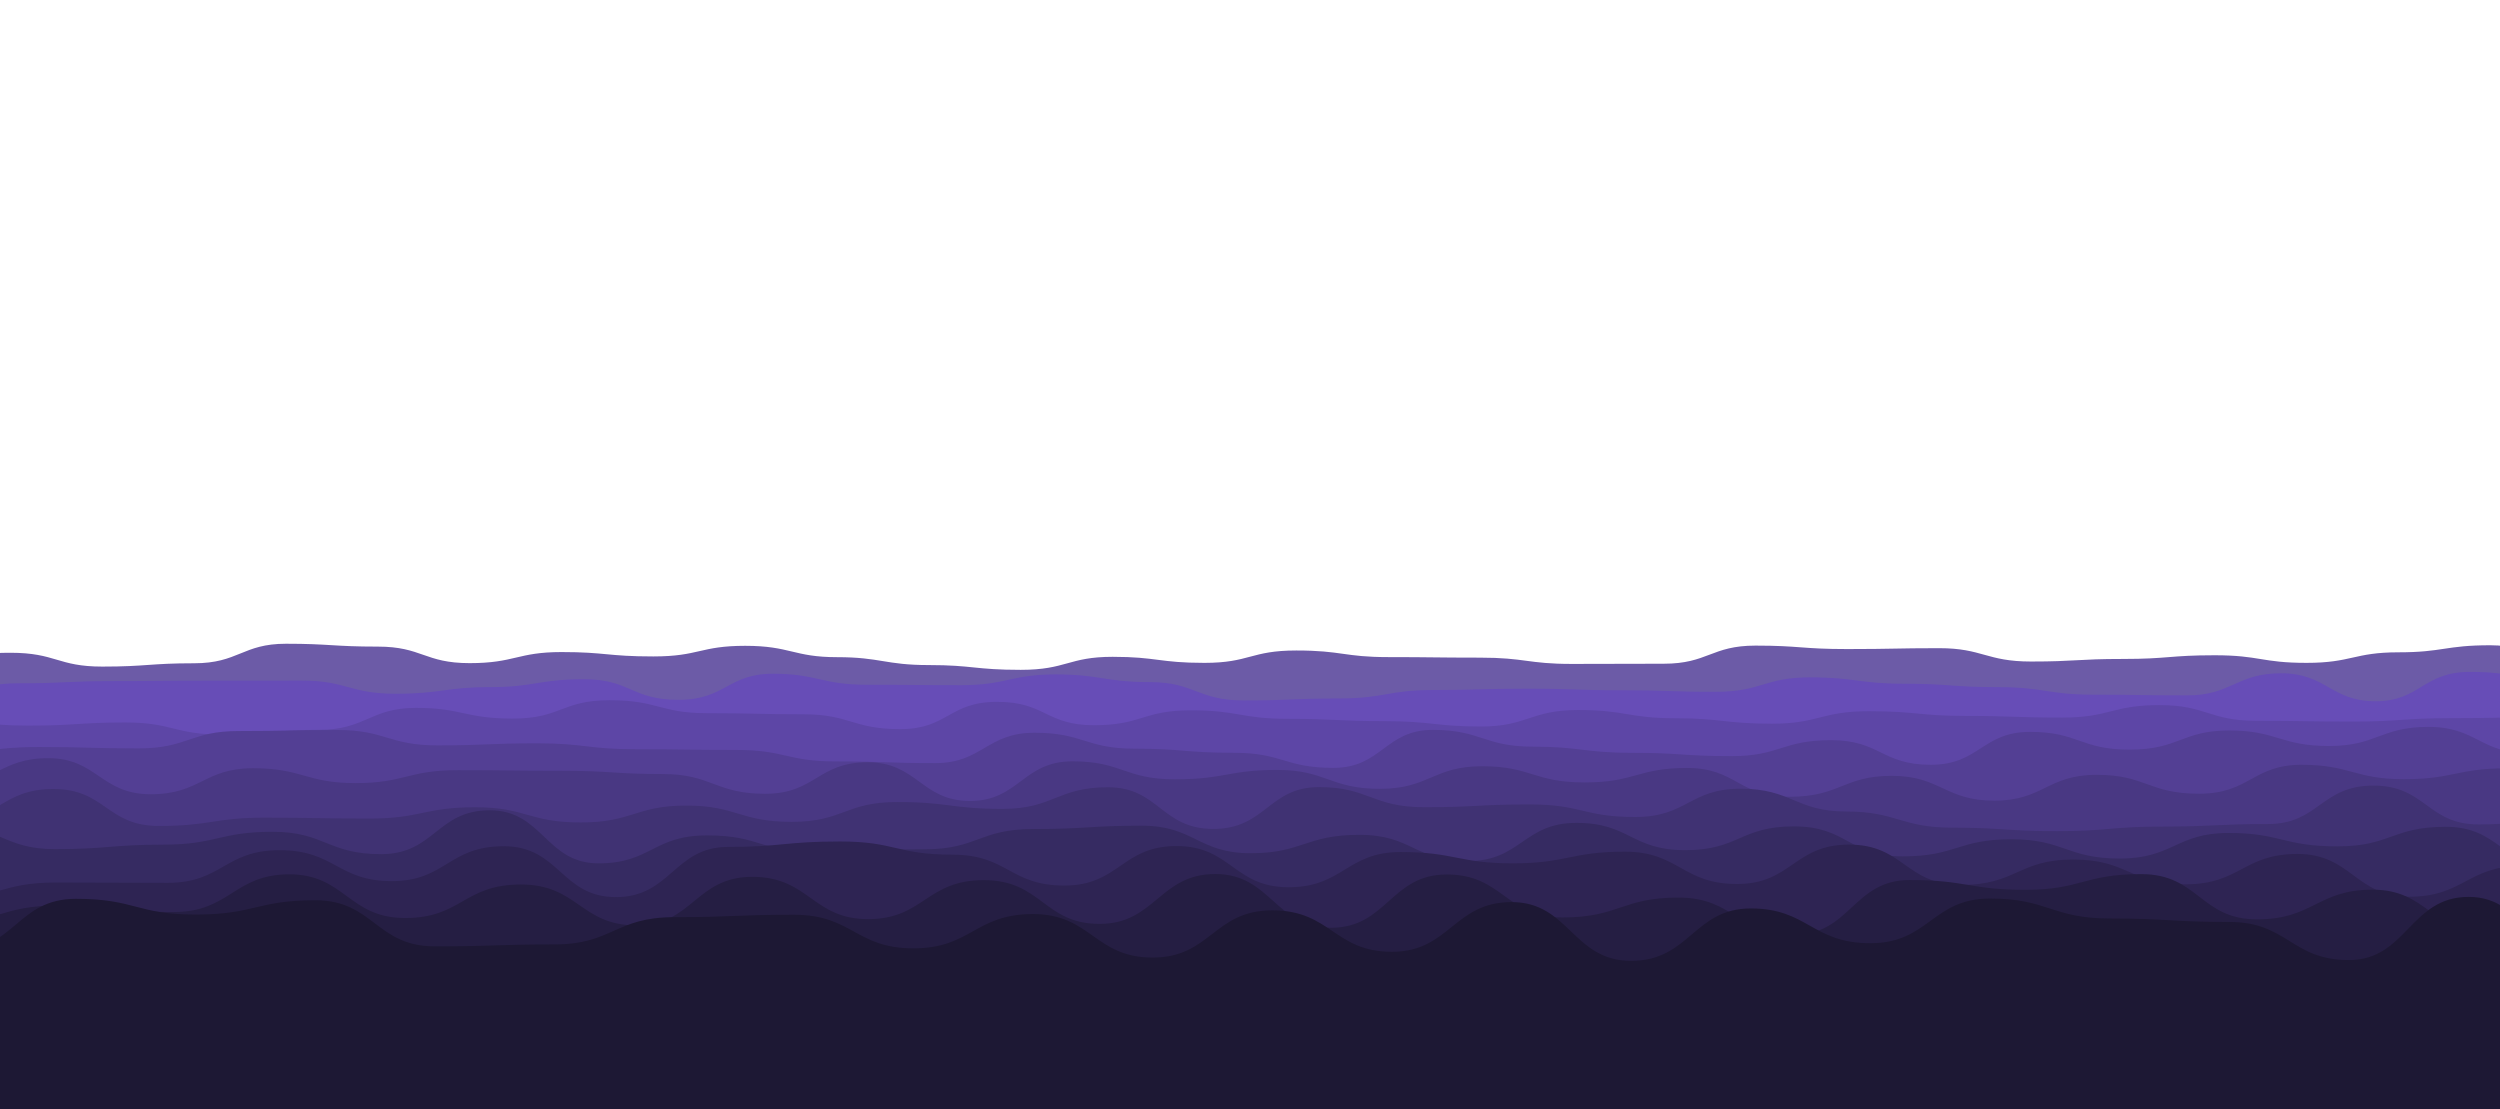<?xml version="1.0" encoding="utf-8"?>
<svg xmlns="http://www.w3.org/2000/svg" xmlns:xlink="http://www.w3.org/1999/xlink" style="margin: auto; background: rgb(114, 84, 201); display: block; z-index: 1; position: relative; shape-rendering: auto;" width="1440" height="639" preserveAspectRatio="xMidYMid" viewBox="0 0 1440 639">
<g transform=""><path d="M -100 379.111 C -72.878 374.703 -72.258 380.815 -47.1 380.815 S -20.396 375.992 5.81 375.992 S 32.988 383.959 58.71 383.959 S 86.041 382.046 111.61 382.046 S 139.451 370.797 164.52 370.797 S 191.926 372.448 217.42 372.448 S 244.33 381.97 270.32 381.97 S 297.818 375.587 323.23 375.587 S 349.722 378.111 376.13 378.111 S 402.985 371.99 429.03 371.99 S 456.885 378.532 481.94 378.532 S 509.701 383.081 534.84 383.081 S 561.371 385.831 587.74 385.831 S 615.236 378.329 640.65 378.329 S 667.451 381.814 693.55 381.814 S 720.124 374.684 746.45 374.684 S 774.049 378.49 799.35 378.49 S 826.222 378.804 852.26 378.804 S 879.768 382.421 905.16 382.421 S 932.561 382.306 958.06 382.306 S 985.514 371.871 1010.97 371.871 S 1037.57 373.863 1063.87 373.863 S 1091.82 373.35 1116.77 373.35 S 1143.96 381.041 1169.68 381.041 S 1196.39 379.557 1222.58 379.557 S 1249.46 377.432 1275.48 377.432 S 1302.39 381.81 1328.39 381.81 S 1355.65 375.735 1381.29 375.735 S 1408.24 371.669 1434.19 371.669 S 1460.79 384.727 1487.1 384.727 S 1513.83 382.623 1540 382.623 S 1567.69 376.803 1592.9 376.803 L 1540 639 L -100 639 Z" fill="#6c5ba7" stroke-width="0" transform="translate(0.195 0)">
  <animate attributeName="d" dur="100s" repeatCount="indefinite" values="M-100 379.36C-72.95 374.29 -72.27 381.49 -47.1 381.49S-20.47 376.17 5.81 376.17S33.04 384.93 58.71 384.93S86.09 381.89 111.61 381.89S139.49 370.68 164.52 370.68S191.99 371.55 217.42 371.55S244.3 382.55 270.32 382.55S297.82 375.64 323.23 375.64S349.72 378.32 376.13 378.32S402.89 371.49 429.03 371.49S457 377.91 481.94 377.91S509.68 383.75 534.84 383.75S561.31 386.06 587.74 386.06S615.29 378.81 640.65 378.81S667.36 381.86 693.55 381.86S720.07 373.86 746.45 373.86S774.11 378.46 799.35 378.46S826.14 378.47 852.26 378.47S879.73 382.58 905.16 382.58S932.53 382.02 958.06 382.02S985.49 371.34 1010.97 371.34S1037.56 373.71 1063.87 373.71S1091.82 372.78 1116.77 372.78S1143.92 381.11 1169.68 381.11S1196.31 379.71 1222.58 379.71S1249.45 377.26 1275.48 377.26S1302.35 381.84 1328.39 381.84S1355.72 375.49 1381.29 375.49S1408.22 370.83 1434.19 370.83S1460.78 385.75 1487.1 385.75S1513.75 382.7 1540 382.7S1567.7 376.22 1592.9 376.22L1540 639 L-100 639 Z;M-100 376.11C-72.01 379.68 -72.11 372.69 -47.1 372.69S-19.5 373.85 5.81 373.85S32.36 372.27 58.71 372.27S85.45 383.92 111.61 383.92S138.98 372.2 164.52 372.2S191.16 383.27 217.42 383.27S244.69 374.98 270.32 374.98S297.8 374.95 323.23 374.95S349.74 375.59 376.13 375.59S404.13 378.01 429.03 378.01S455.5 386.02 481.94 386.02S509.95 375.02 534.84 375.02S562.11 383.07 587.74 383.07S614.58 372.54 640.65 372.54S668.55 381.26 693.55 381.26S720.77 384.61 746.45 384.61S773.32 378.85 799.35 378.85S827.21 382.83 852.26 382.83S880.23 380.51 905.16 380.51S932.94 385.75 958.06 385.75S985.8 378.27 1010.97 378.27S1037.72 375.71 1063.87 375.71S1091.79 380.21 1116.77 380.21S1144.41 380.21 1169.68 380.21S1197.4 377.71 1222.58 377.71S1249.53 379.5 1275.48 379.5S1302.87 381.45 1328.39 381.45S1354.87 378.69 1381.29 378.69S1408.49 381.78 1434.19 381.78S1460.97 372.41 1487.1 372.41S1514.82 381.7 1540 381.7S1567.59 383.82 1592.9 383.82L1540 639 L-100 639 Z;M-100 379.36C-72.95 374.29 -72.27 381.49 -47.1 381.49S-20.47 376.17 5.81 376.17S33.04 384.93 58.71 384.93S86.09 381.89 111.61 381.89S139.49 370.68 164.52 370.68S191.99 371.55 217.42 371.55S244.3 382.55 270.32 382.55S297.82 375.64 323.23 375.64S349.72 378.32 376.13 378.32S402.89 371.49 429.03 371.49S457 377.91 481.94 377.91S509.68 383.75 534.84 383.75S561.31 386.06 587.74 386.06S615.29 378.81 640.65 378.81S667.36 381.86 693.55 381.86S720.07 373.86 746.45 373.86S774.11 378.46 799.35 378.46S826.14 378.47 852.26 378.47S879.73 382.58 905.16 382.58S932.53 382.02 958.06 382.02S985.49 371.34 1010.97 371.34S1037.56 373.71 1063.87 373.71S1091.82 372.78 1116.77 372.78S1143.92 381.11 1169.68 381.11S1196.31 379.71 1222.58 379.71S1249.45 377.26 1275.48 377.26S1302.35 381.84 1328.39 381.84S1355.72 375.49 1381.29 375.49S1408.22 370.83 1434.19 370.83S1460.78 385.75 1487.1 385.75S1513.75 382.7 1540 382.7S1567.7 376.22 1592.9 376.22L1540 639 L-100 639 Z"></animate>
  <animateTransform attributeName="transform" type="translate" dur="100s" begin="0s" repeatCount="indefinite" values="0;10;0" calcMode="spline" keySplines="0.3 0 0.7 1;0.3 0 0.7 1"></animateTransform>
</path><path d="M -100 393.521 C -72.27 388.409 -71.622 402.112 -45.7 402.112 S -17.793 393.586 8.61 393.586 S 36.63 392.315 62.91 392.315 S 90.999 392.037 117.22 392.037 S 145.271 392.002 171.52 392.002 S 199.293 399.599 225.83 399.599 S 254.199 395.78 280.13 395.78 S 307.915 391.24 334.44 391.24 S 361.752 403.105 388.74 403.105 S 417.106 388.07 443.05 388.07 S 470.839 394.417 497.35 394.417 S 526.011 394.663 551.66 394.663 S 580.259 388.455 605.96 388.455 S 634.469 392.892 660.26 392.892 S 687.616 403.455 714.57 403.455 S 741.998 402.313 768.87 402.313 S 797.294 397.453 823.18 397.453 S 851.321 396.671 877.48 396.671 S 904.886 397.583 931.79 397.583 S 959.429 398.476 986.09 398.476 S 1014.12 390.159 1040.4 390.159 S 1068.88 393.824 1094.7 393.824 S 1122.47 395.795 1149.01 395.795 S 1177.34 400.115 1203.31 400.115 S 1231.9 400.55 1257.62 400.55 S 1285.93 387.81 1311.92 387.81 S 1340.55 403.923 1366.23 403.923 S 1393.4 387.009 1420.53 387.009 S 1448.2 392.233 1474.83 392.233 S 1503.15 395.435 1529.14 395.435 S 1556.59 400.048 1583.44 400.048 L 1540 639 L -100 639 Z" fill="#674db7" stroke-width="0" transform="translate(2.082 0)">
  <animate attributeName="d" dur="90s" repeatCount="indefinite" values="M-100 393.42C-72.33 387.33 -71.54 402.5 -45.7 402.5S-17.87 393.88 8.61 393.88S36.69 391.68 62.91 391.68S90.98 391.27 117.22 391.27S145.32 390.93 171.52 390.93S199.26 399.38 225.83 399.38S254.17 395.06 280.13 395.06S307.86 390.36 334.44 390.36S361.62 403.55 388.74 403.55S417.08 386.75 443.05 386.75S470.75 393.96 497.35 393.96S526.06 395.34 551.66 395.34S580.25 388.19 605.96 388.19S634.5 392.06 660.26 392.06S687.51 403.4 714.57 403.4S742 403.02 768.87 403.02S797.4 397.03 823.18 397.03S851.33 396.53 877.48 396.53S904.82 397.12 931.79 397.12S959.41 398.73 986.09 398.73S1014.12 389.72 1040.4 389.72S1068.93 393.47 1094.7 393.47S1122.46 395.97 1149.01 395.97S1177.34 399.99 1203.31 399.99S1231.89 401.07 1257.62 401.07S1285.99 386.66 1311.92 386.66S1340.62 405.23 1366.23 405.23S1393.38 386.81 1420.53 386.81S1448.22 391.71 1474.83 391.71S1503.18 395.34 1529.14 395.34S1556.62 399.6 1583.44 399.6L1540 639 L-100 639 Z;M-100 394.61C-71.63 400 -72.5 397.95 -45.7 397.95S-16.97 390.43 8.61 390.43S35.98 399.14 62.91 399.14S91.2 400.27 117.22 400.27S144.75 403.51 171.52 403.51S199.65 401.95 225.83 401.95S254.51 403.51 280.13 403.51S308.51 400.69 334.44 400.69S363.17 398.33 388.74 398.33S417.38 402.25 443.05 402.25S471.79 399.32 497.35 399.32S525.49 387.39 551.66 387.39S580.35 391.3 605.96 391.3S634.14 401.83 660.26 401.83S688.75 404.05 714.57 404.05S741.98 394.72 768.87 394.72S796.15 401.99 823.18 401.99S851.22 398.19 877.48 398.19S905.6 402.56 931.79 402.56S959.63 395.75 986.09 395.75S1014.1 394.87 1040.4 394.87S1068.33 397.63 1094.7 397.63S1122.63 393.92 1149.01 393.92S1177.36 401.46 1203.31 401.46S1232.01 394.97 1257.62 394.97S1285.3 400.16 1311.92 400.16S1339.79 389.89 1366.23 389.89S1393.62 389.15 1420.53 389.15S1448.01 397.85 1474.83 397.85S1502.87 396.46 1529.14 396.46S1556.31 404.86 1583.44 404.86L1540 639 L-100 639 Z;M-100 393.42C-72.33 387.33 -71.54 402.5 -45.7 402.5S-17.87 393.88 8.61 393.88S36.69 391.68 62.91 391.68S90.98 391.27 117.22 391.27S145.32 390.93 171.52 390.93S199.26 399.38 225.83 399.38S254.17 395.06 280.13 395.06S307.86 390.36 334.44 390.36S361.62 403.55 388.74 403.55S417.08 386.75 443.05 386.75S470.75 393.96 497.35 393.96S526.06 395.34 551.66 395.34S580.25 388.19 605.96 388.19S634.5 392.06 660.26 392.06S687.51 403.4 714.57 403.4S742 403.02 768.87 403.02S797.4 397.03 823.18 397.03S851.33 396.53 877.48 396.53S904.82 397.12 931.79 397.12S959.41 398.73 986.09 398.73S1014.12 389.72 1040.4 389.72S1068.93 393.47 1094.7 393.47S1122.46 395.97 1149.01 395.97S1177.34 399.99 1203.31 399.99S1231.89 401.07 1257.62 401.07S1285.99 386.66 1311.92 386.66S1340.62 405.23 1366.23 405.23S1393.38 386.81 1420.53 386.81S1448.22 391.71 1474.83 391.71S1503.18 395.34 1529.14 395.34S1556.62 399.6 1583.44 399.6L1540 639 L-100 639 Z"></animate>
  <animateTransform attributeName="transform" type="translate" dur="90s" begin="-9s" repeatCount="indefinite" values="0;10;0" calcMode="spline" keySplines="0.3 0 0.7 1;0.3 0 0.7 1"></animateTransform>
</path><path d="M -100 409.893 C -72.022 409.895 -71.011 414.46 -44.22 414.46 S -16.143 417.949 11.56 417.949 S 40.165 416.145 67.35 416.145 S 95.402 423.132 123.13 423.132 S 152.032 420.363 178.91 420.363 S 208.176 407.734 234.69 407.734 S 262.728 413.905 290.48 413.905 S 318.529 403.326 346.26 403.326 S 375.488 410.788 402.04 410.788 S 430.996 411.422 457.82 411.422 S 486.144 419.978 513.61 419.978 S 541.596 404.258 569.39 404.258 S 597.534 417.731 625.17 417.731 S 653.406 409.133 680.95 409.133 S 709.792 414.04 736.73 414.04 S 765.634 415.375 792.52 415.375 S 821.961 418.467 848.3 418.467 S 876.765 408.967 904.08 408.967 S 933.2 413.706 959.86 413.706 S 988.716 416.856 1015.65 416.856 S 1044.08 409.653 1071.43 409.653 S 1100.76 412.367 1127.21 412.367 S 1155.56 413.32 1182.99 413.32 S 1211.66 406.135 1238.78 406.135 S 1267.68 415.179 1294.56 415.179 S 1323.19 415.619 1350.34 415.619 S 1379.54 413.661 1406.12 413.661 S 1435.4 413.103 1461.9 413.103 S 1490.88 413.747 1517.69 413.747 S 1546.57 403.638 1573.47 403.638 L 1540 639 L -100 639 Z" fill="#5d46a6" stroke-width="0" transform="translate(4.94 0)">
  <animate attributeName="d" dur="80s" repeatCount="indefinite" values="M-100 410.31C-72.06 410.32 -70.95 414 -44.22 414S-16.25 418 11.56 418S40.15 417.2 67.35 417.2S95.27 423.22 123.13 423.22S152.02 421.22 178.91 421.22S208.17 406.54 234.69 406.54S262.73 413.88 290.48 413.88S318.49 402.92 346.26 402.92S375.47 410.37 402.04 410.37S431.03 410.79 457.82 410.79S486.13 420.78 513.61 420.78S541.58 403.39 569.39 403.39S597.49 417.49 625.17 417.49S653.28 408.61 680.95 408.61S709.84 414.26 736.73 414.26S765.72 416.39 792.52 416.39S822 418.66 848.3 418.66S876.79 408.53 904.08 408.53S933.26 412.8 959.86 412.8S988.71 416.87 1015.65 416.87S1043.99 409.5 1071.43 409.5S1100.75 412.56 1127.21 412.56S1155.53 413.57 1182.99 413.57S1211.67 405.09 1238.78 405.09S1267.67 414.96 1294.56 414.96S1323.19 416.73 1350.34 416.73S1379.56 413.96 1406.12 413.96S1435.54 413.72 1461.9 413.72S1490.96 414.79 1517.69 414.79S1546.52 402.91 1573.47 402.91L1540 639 L-100 639 Z;M-100 405.96C-71.66 405.89 -71.59 418.8 -44.22 418.8S-15.13 417.47 11.56 417.47S40.31 406.19 67.35 406.19S96.65 422.3 123.13 422.3S152.14 412.28 178.91 412.28S208.23 419 234.69 419S262.71 414.14 290.48 414.14S318.9 407.16 346.26 407.16S375.66 414.73 402.04 414.73S430.67 417.39 457.82 417.39S486.28 412.41 513.61 412.41S541.75 412.45 569.39 412.45S597.95 420.01 625.17 420.01S654.59 414.07 680.95 414.07S709.34 411.96 736.73 411.96S764.82 405.8 792.52 405.8S821.59 416.65 848.3 416.65S876.53 413.09 904.08 413.09S932.63 422.25 959.86 422.25S988.77 416.72 1015.65 416.72S1044.97 411.1 1071.43 411.1S1100.81 410.55 1127.21 410.55S1155.89 410.96 1182.99 410.96S1211.56 415.99 1238.78 415.99S1267.75 417.25 1294.56 417.25S1323.18 405.14 1350.34 405.14S1379.36 410.84 1406.12 410.84S1434.05 407.28 1461.9 407.28S1490.13 403.91 1517.69 403.91S1547.02 410.51 1573.47 410.51L1540 639 L-100 639 Z;M-100 410.31C-72.06 410.32 -70.95 414 -44.22 414S-16.25 418 11.56 418S40.15 417.2 67.35 417.2S95.27 423.22 123.13 423.22S152.02 421.22 178.91 421.22S208.17 406.54 234.69 406.54S262.73 413.88 290.48 413.88S318.49 402.92 346.26 402.92S375.47 410.37 402.04 410.37S431.03 410.79 457.82 410.79S486.13 420.78 513.61 420.78S541.58 403.39 569.39 403.39S597.49 417.49 625.17 417.49S653.28 408.61 680.95 408.61S709.84 414.26 736.73 414.26S765.72 416.39 792.52 416.39S822 418.66 848.3 418.66S876.79 408.53 904.08 408.53S933.26 412.8 959.86 412.8S988.71 416.87 1015.65 416.87S1043.99 409.5 1071.43 409.5S1100.75 412.56 1127.21 412.56S1155.53 413.57 1182.99 413.57S1211.67 405.09 1238.78 405.09S1267.67 414.96 1294.56 414.96S1323.19 416.73 1350.34 416.73S1379.56 413.96 1406.12 413.96S1435.54 413.72 1461.9 413.72S1490.96 414.79 1517.69 414.79S1546.52 402.91 1573.47 402.91L1540 639 L-100 639 Z"></animate>
  <animateTransform attributeName="transform" type="translate" dur="80s" begin="-16s" repeatCount="indefinite" values="0;10;0" calcMode="spline" keySplines="0.3 0 0.7 1;0.3 0 0.7 1"></animateTransform>
</path><path d="M -100 429.684 C -71.082 419.985 -70.424 434.057 -42.66 434.057 S -13.452 430.282 14.69 430.282 S 43.951 431.08 72.03 431.08 S 102.038 421.082 129.37 421.082 S 159.32 420.482 186.71 420.482 S 216.172 429.346 244.06 429.346 S 273.73 428.148 301.4 428.148 S 330.577 431.571 358.74 431.571 S 387.554 431.962 416.08 431.962 S 445.294 438.576 473.43 438.576 S 503.47 439.55 530.77 439.55 S 560.366 422.055 588.11 422.055 S 617.72 431.228 645.45 431.228 S 674.668 433.595 702.8 433.595 S 732.151 442.292 760.14 442.292 S 789.862 420.413 817.48 420.413 S 847.21 430.064 874.83 430.064 S 904.448 433.615 932.17 433.615 S 961.662 435.53 989.51 435.53 S 1018.69 426.33 1046.85 426.33 S 1076.02 440.517 1104.2 440.517 S 1133.79 421.561 1161.54 421.561 S 1190.41 431.785 1218.88 431.785 S 1248.89 420.747 1276.22 420.747 S 1305.87 429.7 1333.57 429.7 S 1363.27 418.684 1390.91 418.684 S 1420.82 433.845 1448.25 433.845 S 1477.3 424.273 1505.59 424.273 S 1534.46 439.776 1562.94 439.776 L 1540 639 L -100 639 Z" fill="#533f94" stroke-width="0" transform="translate(7.854 0)">
  <animate attributeName="d" dur="70s" repeatCount="indefinite" values="M-100 429.17C-71.07 418.82 -70.48 434.01 -42.66 434.01S-13.39 431.04 14.69 431.04S43.84 429.55 72.03 429.55S102.18 420.27 129.37 420.27S159.3 418.65 186.71 418.65S216.26 430.47 244.06 430.47S273.68 429.11 301.4 429.11S330.49 432.27 358.74 432.27S387.47 431.93 416.08 431.93S445.32 440.09 473.43 440.09S503.45 439.02 530.77 439.02S560.43 419.86 588.11 419.86S617.82 431.11 645.45 431.11S674.61 432.94 702.8 432.94S732.17 443.86 760.14 443.86S789.89 418.91 817.48 418.91S847.18 430.22 874.83 430.22S904.48 432.65 932.17 432.65S961.59 434.64 989.51 434.64S1018.72 426.47 1046.85 426.47S1075.91 440.48 1104.2 440.48S1133.9 421.83 1161.54 421.83S1190.42 432.43 1218.88 432.43S1248.87 419.48 1276.22 419.48S1305.99 428.62 1333.57 428.62S1363.35 418.58 1390.91 418.58S1420.88 434.53 1448.25 434.53S1477.27 424.88 1505.59 424.88S1534.43 439.78 1562.94 439.78L1540 639 L-100 639 Z;M-100 433.86C-71.18 429.46 -69.97 434.44 -42.66 434.44S-13.96 424.12 14.69 424.12S44.85 443.52 72.03 443.52S100.88 427.68 129.37 427.68S159.48 435.38 186.71 435.38S215.46 420.21 244.06 420.21S274.14 420.33 301.4 420.33S331.28 425.89 358.74 425.89S388.24 432.22 416.08 432.22S445.08 426.27 473.43 426.27S503.63 443.86 530.77 443.86S559.85 439.9 588.11 439.9S616.91 432.19 645.45 432.19S675.14 438.92 702.8 438.92S732 429.54 760.14 429.54S789.63 432.63 817.48 432.63S847.45 428.8 874.83 428.8S904.19 441.46 932.17 441.46S962.25 442.77 989.51 442.77S1018.48 425.19 1046.85 425.19S1076.93 440.82 1104.2 440.82S1132.87 419.37 1161.54 419.37S1190.33 426.54 1218.88 426.54S1249.09 431.05 1276.22 431.05S1304.92 438.48 1333.57 438.48S1362.6 419.53 1390.91 419.53S1420.31 428.28 1448.25 428.28S1477.57 419.34 1505.59 419.34S1534.73 439.74 1562.94 439.74L1540 639 L-100 639 Z;M-100 429.17C-71.07 418.82 -70.48 434.01 -42.66 434.01S-13.39 431.04 14.69 431.04S43.84 429.55 72.03 429.55S102.18 420.27 129.37 420.27S159.3 418.65 186.71 418.65S216.26 430.47 244.06 430.47S273.68 429.11 301.4 429.11S330.49 432.27 358.74 432.27S387.47 431.93 416.08 431.93S445.32 440.09 473.43 440.09S503.45 439.02 530.77 439.02S560.43 419.86 588.11 419.86S617.82 431.11 645.45 431.11S674.61 432.94 702.8 432.94S732.17 443.86 760.14 443.86S789.89 418.91 817.48 418.91S847.18 430.22 874.83 430.22S904.48 432.65 932.17 432.65S961.59 434.64 989.51 434.64S1018.72 426.47 1046.85 426.47S1075.91 440.48 1104.2 440.48S1133.9 421.83 1161.54 421.83S1190.42 432.43 1218.88 432.43S1248.87 419.48 1276.22 419.48S1305.99 428.62 1333.57 428.62S1363.35 418.58 1390.91 418.58S1420.88 434.53 1448.25 434.53S1477.27 424.88 1505.59 424.88S1534.43 439.78 1562.94 439.78L1540 639 L-100 639 Z"></animate>
  <animateTransform attributeName="transform" type="translate" dur="70s" begin="-21s" repeatCount="indefinite" values="0;10;0" calcMode="spline" keySplines="0.3 0 0.7 1;0.3 0 0.7 1"></animateTransform>
</path><path d="M -100 445.618 C -69.85 436.509 -70.168 451.763 -41.01 451.763 S -10.031 436.71 17.99 436.71 S 48.301 457.49 76.98 457.49 S 107.653 442.495 135.97 442.495 S 166.471 451.068 194.96 451.068 S 224.897 443.612 253.96 443.612 S 283.54 443.954 312.95 443.954 S 343.722 445.848 371.94 445.848 S 402.113 457.218 430.94 457.218 S 461.236 439.061 489.93 439.061 S 520.797 461.352 548.92 461.352 S 579.294 438.518 607.91 438.518 S 637.952 448.884 666.91 448.884 S 697.816 443.472 725.9 443.472 S 756.32 454.37 784.89 454.37 S 815.596 441.356 843.88 441.356 S 873.644 450.687 902.88 450.687 S 933.419 442.343 961.87 442.343 S 991.509 458.944 1020.86 458.944 S 1051.81 446.884 1079.86 446.884 S 1110.46 461.181 1138.85 461.181 S 1169.35 446.298 1197.84 446.298 S 1227.66 457.184 1256.83 457.184 S 1287.74 440.518 1315.83 440.518 S 1346.44 448.815 1374.82 448.815 S 1405.65 442.553 1433.81 442.553 S 1463.97 455.756 1492.81 455.756 S 1523.2 444.061 1551.8 444.061 L 1540 639 L -100 639 Z" fill="#493883" stroke-width="0" transform="translate(9.826 0)">
  <animate attributeName="d" dur="60s" repeatCount="indefinite" values="M-100 446.12C-69.9 436.25 -70.26 450.43 -41.01 450.43S-10 436.03 17.99 436.03S48.24 457.73 76.98 457.73S107.82 442.51 135.97 442.51S166.49 449.31 194.96 449.31S224.8 443.35 253.96 443.35S283.54 441.5 312.95 441.5S343.82 446.82 371.94 446.82S402.21 457.52 430.94 457.52S461.17 437.88 489.93 437.88S520.99 461.54 548.92 461.54S579.41 438.53 607.91 438.53S637.99 448.94 666.91 448.94S697.89 441.49 725.9 441.49S756.33 454.21 784.89 454.21S815.55 440.31 843.88 440.31S873.64 449.62 902.88 449.62S933.51 442.9 961.87 442.9S991.43 458.41 1020.86 458.41S1051.8 445.57 1079.86 445.57S1110.61 461.15 1138.85 461.15S1169.28 446.93 1197.84 446.93S1227.5 457.79 1256.83 457.79S1287.81 439.69 1315.83 439.69S1346.6 449.9 1374.82 449.9S1405.68 442.54 1433.81 442.54S1463.98 458.31 1492.81 458.31S1523.26 444.11 1551.8 444.11L1540 639 L-100 639 Z;M-100 442.19C-69.51 438.28 -69.54 460.86 -41.01 460.86S-10.24 441.35 17.99 441.35S48.72 455.85 76.98 455.85S106.51 442.39 135.97 442.39S166.34 463.07 194.96 463.07S225.56 445.4 253.96 445.4S283.54 460.71 312.95 460.71S343.05 439.21 371.94 439.21S401.45 455.16 430.94 455.16S461.69 447.12 489.93 447.12S519.48 460.07 548.92 460.07S578.5 438.44 607.91 438.44S637.69 448.5 666.91 448.5S697.31 457 725.9 457S756.25 455.46 784.89 455.46S815.91 448.5 843.88 448.5S873.67 457.97 902.88 457.97S932.8 438.54 961.87 438.54S992.05 462.59 1020.86 462.59S1051.9 455.85 1079.86 455.85S1109.44 461.39 1138.85 461.39S1169.81 441.98 1197.84 441.98S1228.77 453.05 1256.83 453.05S1287.29 446.17 1315.83 446.17S1345.35 441.41 1374.82 441.41S1405.46 442.64 1433.81 442.64S1463.87 438.32 1492.81 438.32S1522.8 443.73 1551.8 443.73L1540 639 L-100 639 Z;M-100 446.12C-69.9 436.25 -70.26 450.43 -41.01 450.43S-10 436.03 17.99 436.03S48.24 457.73 76.98 457.73S107.82 442.51 135.97 442.51S166.49 449.31 194.96 449.31S224.8 443.35 253.96 443.35S283.54 441.5 312.95 441.5S343.82 446.82 371.94 446.82S402.21 457.52 430.94 457.52S461.17 437.88 489.93 437.88S520.99 461.54 548.92 461.54S579.41 438.53 607.91 438.53S637.99 448.94 666.91 448.94S697.89 441.49 725.9 441.49S756.33 454.21 784.89 454.21S815.55 440.31 843.88 440.31S873.64 449.62 902.88 449.62S933.51 442.9 961.87 442.9S991.43 458.41 1020.86 458.41S1051.8 445.57 1079.86 445.57S1110.61 461.15 1138.85 461.15S1169.28 446.93 1197.84 446.93S1227.5 457.79 1256.83 457.79S1287.81 439.69 1315.83 439.69S1346.6 449.9 1374.82 449.9S1405.68 442.54 1433.81 442.54S1463.98 458.31 1492.81 458.31S1523.26 444.11 1551.8 444.11L1540 639 L-100 639 Z"></animate>
  <animateTransform attributeName="transform" type="translate" dur="60s" begin="-24s" repeatCount="indefinite" values="0;10;0" calcMode="spline" keySplines="0.3 0 0.7 1;0.3 0 0.7 1"></animateTransform>
</path><path d="M -100 459.552 C -69.157 453.307 -68.851 472.723 -39.26 472.723 S -8.486 454.465 21.48 454.465 S 52.085 475.751 82.22 475.751 S 113.73 470.975 142.96 470.975 S 174.432 471.495 203.7 471.495 S 235.188 464.979 264.44 464.979 S 295.274 473.737 325.19 473.737 S 356.807 464.01 385.93 464.01 S 416.87 473.388 446.67 473.388 S 477.611 461.969 507.41 461.969 S 538.715 465.919 568.15 465.919 S 599.584 453.456 628.89 453.456 S 659.573 477.464 689.63 477.464 S 721.476 453.369 750.37 453.369 S 780.968 464.957 811.11 464.957 S 841.653 463.355 871.85 463.355 S 902.685 470.593 932.59 470.593 S 963.886 454.294 993.33 454.294 S 1025.02 467.425 1054.07 467.425 S 1085.75 476.724 1114.81 476.724 S 1146.49 478.754 1175.56 478.754 S 1206.65 476.106 1236.3 476.106 S 1267.73 474.645 1297.04 474.645 S 1327.57 452.503 1357.78 452.503 S 1388.79 474.892 1418.52 474.892 S 1449.52 469.537 1479.26 469.537 S 1510.26 474.707 1540 474.707 S 1571.3 460.612 1600.74 460.612 L 1540 639 L -100 639 Z" fill="#403273" stroke-width="0" transform="translate(9.294 0)">
  <animate attributeName="d" dur="50s" repeatCount="indefinite" values="M-100 460.55C-69.26 453.7 -68.81 471.17 -39.26 471.17S-8.46 453.51 21.48 453.51S52.08 475.27 82.22 475.27S113.71 473.03 142.96 473.03S174.47 473.76 203.7 473.76S235.36 464.43 264.44 464.43S295.21 476.61 325.19 476.61S357.02 462.71 385.93 462.71S416.76 473.63 446.67 473.63S477.57 463.03 507.41 463.03S538.62 464.62 568.15 464.62S599.76 451.8 628.89 451.8S659.59 477.11 689.63 477.11S721.54 453.19 750.37 453.19S781 464.16 811.11 464.16S841.67 463.13 871.85 463.13S902.53 468.75 932.59 468.75S963.93 454.8 993.33 454.8S1025.13 466.95 1054.07 466.95S1085.7 480.22 1114.81 480.22S1146.69 480.29 1175.56 480.29S1206.73 479.03 1236.3 479.03S1267.84 475.35 1297.04 475.35S1327.56 451.81 1357.78 451.81S1388.76 476.14 1418.52 476.14S1449.62 470.13 1479.26 470.13S1510.19 475.44 1540 475.44S1571.44 459.62 1600.74 459.62L1540 639 L-100 639 Z;M-100 454.04C-68.59 451.14 -69.08 481.3 -39.26 481.3S-8.63 459.74 21.48 459.74S52.11 478.41 82.22 478.41S113.84 459.63 142.96 459.63S174.22 458.99 203.7 458.99S234.24 468.01 264.44 468.01S295.63 457.87 325.19 457.87S355.63 471.19 385.93 471.19S417.48 472.05 446.67 472.05S477.84 456.11 507.41 456.11S539.24 473.09 568.15 473.09S598.61 462.6 628.89 462.6S659.48 479.42 689.63 479.42S721.12 454.36 750.37 454.36S780.79 469.36 811.11 469.36S841.56 464.6 871.85 464.6S903.54 480.77 932.59 480.77S963.64 451.5 993.33 451.5S1024.44 470.05 1054.07 470.05S1086 457.42 1114.81 457.42S1145.4 470.27 1175.56 470.27S1206.23 459.96 1236.3 459.96S1267.15 470.75 1297.04 470.75S1327.63 456.33 1357.78 456.33S1388.93 468 1418.52 468S1448.94 466.26 1479.26 466.26S1510.62 470.66 1540 470.66S1570.5 466.09 1600.74 466.09L1540 639 L-100 639 Z;M-100 460.55C-69.26 453.7 -68.81 471.17 -39.26 471.17S-8.46 453.51 21.48 453.51S52.08 475.27 82.22 475.27S113.71 473.03 142.96 473.03S174.47 473.76 203.7 473.76S235.36 464.43 264.44 464.43S295.21 476.61 325.19 476.61S357.02 462.71 385.93 462.71S416.76 473.63 446.67 473.63S477.57 463.03 507.41 463.03S538.62 464.62 568.15 464.62S599.76 451.8 628.89 451.8S659.59 477.11 689.63 477.11S721.54 453.19 750.37 453.19S781 464.16 811.11 464.16S841.67 463.13 871.85 463.13S902.53 468.75 932.59 468.75S963.93 454.8 993.33 454.8S1025.13 466.95 1054.07 466.95S1085.7 480.22 1114.81 480.22S1146.69 480.29 1175.56 480.29S1206.73 479.03 1236.3 479.03S1267.84 475.35 1297.04 475.35S1327.56 451.81 1357.78 451.81S1388.76 476.14 1418.52 476.14S1449.62 470.13 1479.26 470.13S1510.19 475.44 1540 475.44S1571.44 459.62 1600.74 459.62L1540 639 L-100 639 Z"></animate>
  <animateTransform attributeName="transform" type="translate" dur="50s" begin="-25s" repeatCount="indefinite" values="0;10;0" calcMode="spline" keySplines="0.3 0 0.7 1;0.3 0 0.7 1"></animateTransform>
</path><path d="M -100 471.071 C -68.478 476.608 -68.62 475.602 -37.4 475.602 S -4.804 489.105 25.19 489.105 S 57.761 486.511 87.79 486.511 S 120.268 479.103 150.38 479.103 S 182.215 492.002 212.98 492.002 S 245.089 466.718 275.57 466.718 S 307.872 497.292 338.17 497.292 S 369.657 481.189 400.76 481.189 S 432.48 491.104 463.36 491.104 S 495.312 489.192 525.95 489.192 S 557.519 477.525 588.55 477.525 S 621.064 475.592 651.15 475.592 S 683.705 491.461 713.74 491.461 S 745.55 480.863 776.34 480.863 S 808.234 495.991 838.93 495.991 S 870.948 473.974 901.53 473.974 S 933.099 489.69 964.12 489.69 S 995.794 475.999 1026.72 475.999 S 1058.4 493.274 1089.31 493.274 S 1121.36 483.42 1151.91 483.42 S 1183.92 494.528 1214.5 494.528 S 1247.1 479.783 1277.1 479.783 S 1308.75 487.509 1339.69 487.509 S 1371.23 476.238 1402.29 476.238 S 1434.54 499.155 1464.89 499.155 S 1496.92 478.568 1527.48 478.568 S 1559.95 496.316 1590.08 496.316 L 1540 639 L -100 639 Z" fill="#362b62" stroke-width="0" transform="translate(6.529 0)">
  <animate attributeName="d" dur="40s" repeatCount="indefinite" values="M-100 470.41C-68.62 475.32 -68.61 469.53 -37.4 469.53S-4.63 491.57 25.19 491.57S57.83 485.76 87.79 485.76S120.18 481.98 150.38 481.98S182.29 491.41 212.98 491.41S244.98 466.59 275.57 466.59S308.05 496.69 338.17 496.69S369.49 479.32 400.76 479.32S432.48 492.35 463.36 492.35S495.12 491.48 525.95 491.48S557.26 472.22 588.55 472.22S621.2 475.49 651.15 475.49S683.81 489.78 713.74 489.78S745.31 481.8 776.34 481.8S808.36 500.79 838.93 500.79S870.94 474.57 901.53 474.57S932.99 493.82 964.12 493.82S995.75 473.59 1026.72 473.59S1058.45 494.7 1089.31 494.7S1121.34 487.41 1151.91 487.41S1183.75 494.3 1214.5 494.3S1247.38 479.49 1277.1 479.49S1308.7 486.75 1339.69 486.75S1371.06 475.46 1402.29 475.46S1434.7 501.57 1464.89 501.57S1496.88 473.65 1527.48 473.65S1560.1 498.7 1590.08 498.7L1540 639 L-100 639 Z;M-100 473.86C-67.88 482.04 -68.66 501.21 -37.4 501.21S-5.54 478.71 25.19 478.71S57.47 489.68 87.79 489.68S120.64 466.97 150.38 466.97S181.9 494.5 212.98 494.5S245.55 467.26 275.57 467.26S307.12 499.83 338.17 499.83S370.36 489.07 400.76 489.07S432.48 485.85 463.36 485.85S496.12 479.54 525.95 479.54S558.61 499.9 588.55 499.9S620.49 476.02 651.15 476.02S683.26 498.55 713.74 498.55S746.56 476.91 776.34 476.91S807.7 475.75 838.93 475.75S870.98 471.46 901.53 471.46S933.56 472.27 964.12 472.27S995.98 486.16 1026.72 486.16S1058.2 487.26 1089.31 487.26S1121.44 466.59 1151.91 466.59S1184.63 495.49 1214.5 495.49S1245.92 481.02 1277.1 481.02S1308.95 490.71 1339.69 490.71S1371.96 479.52 1402.29 479.52S1433.89 488.97 1464.89 488.97S1497.11 499.31 1527.48 499.31S1559.33 486.26 1590.08 486.26L1540 639 L-100 639 Z;M-100 470.41C-68.62 475.32 -68.61 469.53 -37.4 469.53S-4.63 491.57 25.19 491.57S57.83 485.76 87.79 485.76S120.18 481.98 150.38 481.98S182.29 491.41 212.98 491.41S244.98 466.59 275.57 466.59S308.05 496.69 338.17 496.69S369.49 479.32 400.76 479.32S432.48 492.35 463.36 492.35S495.12 491.48 525.95 491.48S557.26 472.22 588.55 472.22S621.2 475.49 651.15 475.49S683.81 489.78 713.74 489.78S745.31 481.8 776.34 481.8S808.36 500.79 838.93 500.79S870.94 474.57 901.53 474.57S932.99 493.82 964.12 493.82S995.75 473.59 1026.72 473.59S1058.45 494.7 1089.31 494.7S1121.34 487.41 1151.91 487.41S1183.75 494.3 1214.5 494.3S1247.38 479.49 1277.1 479.49S1308.7 486.75 1339.69 486.75S1371.06 475.46 1402.29 475.46S1434.7 501.57 1464.89 501.57S1496.88 473.65 1527.48 473.65S1560.1 498.7 1590.08 498.7L1540 639 L-100 639 Z"></animate>
  <animateTransform attributeName="transform" type="translate" dur="40s" begin="-24s" repeatCount="indefinite" values="0;10;0" calcMode="spline" keySplines="0.3 0 0.7 1;0.3 0 0.7 1"></animateTransform>
</path><path d="M -100 496.165 C -66.966 484.692 -66.985 517.639 -35.43 517.639 S -2.283 508.329 29.13 508.329 S 62.185 508.517 93.7 508.517 S 126.474 489.709 158.27 489.709 S 191.616 507.525 222.83 507.525 S 255.303 487.429 287.4 487.429 S 320.382 516.733 351.97 516.733 S 385.504 487.825 416.54 487.825 S 449.22 484.691 481.1 484.691 S 513.595 492.282 545.67 492.282 S 578.693 510.079 610.24 510.079 S 643.398 487.316 674.8 487.316 S 707.889 511.051 739.37 511.051 S 772.781 490.764 803.94 490.764 S 837.387 497.292 868.5 497.292 S 901.966 490.559 933.07 490.559 S 966.181 509.184 997.64 509.184 S 1030.58 486.484 1062.2 486.484 S 1094.87 509.717 1126.77 509.717 S 1159.68 495.091 1191.34 495.091 S 1224.22 509.38 1255.91 509.38 S 1289.29 491.872 1320.47 491.872 S 1353.92 516.515 1385.04 516.515 S 1418.7 498.769 1449.61 498.769 S 1482.9 509.154 1514.17 509.154 S 1547.62 510.527 1578.74 510.527 L 1540 639 L -100 639 Z" fill="#2e2453" stroke-width="0" transform="translate(2.834 0)">
  <animate attributeName="d" dur="30s" repeatCount="indefinite" values="M-100 496.97C-67.17 483.09 -66.85 517.21 -35.43 517.21S-2.27 515.42 29.13 515.42S62.28 506.6 93.7 506.6S126.18 488.93 158.27 488.93S191.44 511.46 222.83 511.46S255.17 484.72 287.4 484.72S320.53 518.33 351.97 518.33S385.55 486.23 416.54 486.23S449.09 483.36 481.1 483.36S513.47 494.84 545.67 494.84S578.92 508.15 610.24 508.15S643.24 486.25 674.8 486.25S708.03 510.78 739.37 510.78S772.74 489.19 803.94 489.19S837.4 490.15 868.5 490.15S902.26 489.8 933.07 489.8S966.25 509.69 997.64 509.69S1030.69 487.35 1062.2 487.35S1094.67 506.28 1126.77 506.28S1159.68 491.71 1191.34 491.71S1224.32 507.75 1255.91 507.75S1289.39 492.24 1320.47 492.24S1354.03 520.21 1385.04 520.21S1418.63 494.78 1449.61 494.78S1483 507.11 1514.17 507.11S1547.81 515.39 1578.74 515.39L1540 639 L-100 639 Z;M-100 493.82C-66.37 489.36 -67.38 518.89 -35.43 518.89S-2.32 487.67 29.13 487.67S61.91 514.1 93.7 514.1S127.33 491.98 158.27 491.98S192.13 496.06 222.83 496.06S255.69 495.32 287.4 495.32S319.95 512.08 351.97 512.08S385.37 492.47 416.54 492.47S449.6 488.57 481.1 488.57S513.96 484.83 545.67 484.83S578.03 515.7 610.24 515.7S643.86 490.42 674.8 490.42S707.48 511.84 739.37 511.84S772.9 495.35 803.94 495.35S837.35 518.1 868.5 518.1S901.11 492.77 933.07 492.77S965.98 507.71 997.64 507.71S1030.25 483.96 1062.2 483.96S1095.46 519.73 1126.77 519.73S1159.67 504.94 1191.34 504.94S1223.94 514.13 1255.91 514.13S1288.99 490.8 1320.47 490.8S1353.61 505.75 1385.04 505.75S1418.91 510.39 1449.61 510.39S1482.61 515.11 1514.17 515.11S1547.05 496.36 1578.74 496.36L1540 639 L-100 639 Z;M-100 496.97C-67.17 483.09 -66.85 517.21 -35.43 517.21S-2.27 515.42 29.13 515.42S62.28 506.6 93.7 506.6S126.18 488.93 158.27 488.93S191.44 511.46 222.83 511.46S255.17 484.72 287.4 484.72S320.53 518.33 351.97 518.33S385.55 486.23 416.54 486.23S449.09 483.36 481.1 483.36S513.47 494.84 545.67 494.84S578.92 508.15 610.24 508.15S643.24 486.25 674.8 486.25S708.03 510.78 739.37 510.78S772.74 489.19 803.94 489.19S837.4 490.15 868.5 490.15S902.26 489.8 933.07 489.8S966.25 509.69 997.64 509.69S1030.69 487.35 1062.2 487.35S1094.67 506.28 1126.77 506.28S1159.68 491.71 1191.34 491.71S1224.32 507.75 1255.91 507.75S1289.39 492.24 1320.47 492.24S1354.03 520.21 1385.04 520.21S1418.63 494.78 1449.61 494.78S1483 507.11 1514.17 507.11S1547.81 515.39 1578.74 515.39L1540 639 L-100 639 Z"></animate>
  <animateTransform attributeName="transform" type="translate" dur="30s" begin="-21s" repeatCount="indefinite" values="0;10;0" calcMode="spline" keySplines="0.3 0 0.7 1;0.3 0 0.7 1"></animateTransform>
</path><path d="M -100 505.794 C -65.391 507.868 -65.519 531.721 -33.33 531.721 S 0.537 521.593 33.33 521.593 S 67.472 525.334 100 525.334 S 134.725 503.607 166.67 503.607 S 200.747 528.782 233.33 528.782 S 267.054 509.469 300 509.469 S 334.339 533.035 366.67 533.035 S 400.573 505.052 433.33 505.052 S 467.911 529.413 500 529.413 S 533.371 506.949 566.67 506.949 S 601.286 532.166 633.33 532.166 S 667.881 503.431 700 503.431 S 734.456 534.391 766.67 534.391 S 800.955 503.698 833.33 503.698 S 867.419 528.458 900 528.458 S 934.257 516.999 966.67 516.999 S 1000.79 538.4 1033.33 538.4 S 1067.34 506.886 1100 506.886 S 1134.63 512.539 1166.67 512.539 S 1200.32 503.488 1233.33 503.488 S 1267.36 529.548 1300 529.548 S 1334.67 512.45 1366.67 512.45 S 1400.89 537.622 1433.33 537.622 S 1467.58 506.311 1500 506.311 S 1533.49 523.946 1566.67 523.946 L 1540 639 L -100 639 Z" fill="#251e43" stroke-width="0" transform="translate(0.01 0)">
  <animate attributeName="d" dur="20s" repeatCount="indefinite" values="M-100 501.39C-65.51 504.84 -65.09 527.7 -33.33 527.7S0.51 532.41 33.33 532.41S67.76 533.38 100 533.38S134.66 502.71 166.67 502.71S200.85 528.05 233.33 528.05S267.23 511.75 300 511.75S334.09 530.31 366.67 530.31S400.55 504.14 433.33 504.14S468.26 526.22 500 526.22S533.39 504.86 566.67 504.86S601.16 531.12 633.33 531.12S667.95 498.54 700 498.54S734.64 537.91 766.67 537.91S800.97 502.33 833.33 502.33S867.48 524.08 900 524.08S933.97 526.36 966.67 526.36S1000.98 539.65 1033.33 539.65S1067.09 511.03 1100 511.03S1134.53 501.53 1166.67 501.53S1200.34 500.74 1233.33 500.74S1267.79 528.62 1300 528.62S1334.74 512.04 1366.67 512.04S1400.82 537.17 1433.33 537.17S1467.82 503.62 1500 503.62S1533.34 530.01 1566.67 530.01L1540 639 L-100 639 Z;M-100 512.88C-65.2 512.74 -66.21 538.19 -33.33 538.19S0.58 504.19 33.33 504.19S67.01 512.39 100 512.39S134.83 505.05 166.67 505.05S200.58 529.96 233.33 529.96S266.77 505.8 300 505.8S334.74 537.42 366.67 537.42S400.61 506.52 433.33 506.52S467.35 534.55 500 534.55S533.34 510.31 566.67 510.31S601.49 533.85 633.33 533.85S667.77 511.3 700 511.3S734.16 528.73 766.67 528.73S800.93 505.9 833.33 505.9S867.32 535.5 900 535.5S934.72 501.94 966.67 501.94S1000.49 536.39 1033.33 536.39S1067.73 500.22 1100 500.22S1134.78 530.25 1166.67 530.25S1200.29 507.91 1233.33 507.91S1266.68 531.04 1300 531.04S1334.56 513.11 1366.67 513.11S1400.99 538.35 1433.33 538.35S1467.19 510.64 1500 510.64S1533.73 514.19 1566.67 514.19L1540 639 L-100 639 Z;M-100 501.39C-65.51 504.84 -65.09 527.7 -33.33 527.7S0.51 532.41 33.33 532.41S67.76 533.38 100 533.38S134.66 502.71 166.67 502.71S200.85 528.05 233.33 528.05S267.23 511.75 300 511.75S334.09 530.31 366.67 530.31S400.55 504.14 433.33 504.14S468.26 526.22 500 526.22S533.39 504.86 566.67 504.86S601.16 531.12 633.33 531.12S667.95 498.54 700 498.54S734.64 537.91 766.67 537.91S800.97 502.33 833.33 502.33S867.48 524.08 900 524.08S933.97 526.36 966.67 526.36S1000.98 539.65 1033.33 539.65S1067.09 511.03 1100 511.03S1134.53 501.53 1166.67 501.53S1200.34 500.74 1233.33 500.74S1267.79 528.62 1300 528.62S1334.74 512.04 1366.67 512.04S1400.82 537.17 1433.33 537.17S1467.82 503.62 1500 503.62S1533.34 530.01 1566.67 530.01L1540 639 L-100 639 Z"></animate>
  <animateTransform attributeName="transform" type="translate" dur="20s" begin="-16s" repeatCount="indefinite" values="0;10;0" calcMode="spline" keySplines="0.3 0 0.7 1;0.3 0 0.7 1"></animateTransform>
</path><path d="M -100 524.618 C -64.481 521.353 -64.839 547.334 -31.09 547.334 S 3.673 517.715 37.82 517.715 S 72.722 526.788 106.72 526.788 S 142.024 518.538 175.63 518.538 S 210.541 545.106 244.54 545.106 S 280.056 543.981 313.45 543.981 S 348.371 528.289 382.35 528.289 S 417.359 526.891 451.26 526.891 S 486.834 546.253 520.17 546.253 S 555.591 526.494 589.08 526.494 S 624.512 551.555 657.98 551.555 S 693.114 524.348 726.89 524.348 S 762.52 548.235 795.8 548.235 S 831.428 519.6 864.71 519.6 S 899.876 553.449 933.61 553.449 S 969.642 523.265 1002.52 523.265 S 1037.71 543.284 1071.43 543.284 S 1106.94 517.554 1140.34 517.554 S 1175.79 529.049 1209.24 529.049 S 1244.43 531.048 1278.15 531.048 S 1313.81 552.991 1347.06 552.991 S 1382.26 516.612 1415.97 516.612 S 1451.26 554.989 1484.87 554.989 S 1519.67 525.607 1553.78 525.607 L 1540 639 L -100 639 Z" fill="#1d1834" stroke-width="0" transform="translate(5.948 0)">
  <animate attributeName="d" dur="10s" repeatCount="indefinite" values="M-100 526.32C-65.11 525.24 -64.41 553.16 -31.09 553.16S3.75 525.78 37.82 525.78S73.22 557.3 106.72 557.3S142.66 528.09 175.63 528.09S210.74 549.66 244.54 549.66S280.14 530.35 313.45 530.35S348.08 556.7 382.35 556.7S416.93 523.38 451.26 523.38S486.55 551.75 520.17 551.75S555.89 519.15 589.08 519.15S623.86 550.52 657.98 550.52S693.95 517.74 726.89 517.74S761.7 557.45 795.8 557.45S830.5 517.07 864.71 517.07S900.42 557.29 933.61 557.29S969.65 521.67 1002.52 521.67S1037.73 523.98 1071.43 523.98S1106 523.38 1140.34 523.38S1174.87 551.22 1209.24 551.22S1244.81 558.57 1278.15 558.57S1313.76 548.56 1347.06 548.56S1382.93 522.3 1415.97 522.3S1450.91 556.66 1484.87 556.66S1520.38 524.02 1553.78 524.02L1540 639 L-100 639 Z;M-100 524.1C-64.29 520.17 -64.97 545.56 -31.09 545.56S3.65 515.26 37.82 515.26S72.57 517.5 106.72 517.5S141.83 515.63 175.63 515.63S210.48 543.72 244.54 543.72S280.03 548.13 313.45 548.13S348.46 519.64 382.35 519.64S417.49 527.96 451.26 527.96S486.92 544.58 520.17 544.58S555.5 528.73 589.08 528.73S624.71 551.87 657.98 551.87S692.86 526.36 726.89 526.36S762.77 545.43 795.8 545.43S831.71 520.37 864.71 520.37S899.71 552.28 933.61 552.28S969.64 523.75 1002.52 523.75S1037.71 549.16 1071.43 549.16S1107.23 515.78 1140.34 515.78S1176.07 522.3 1209.24 522.3S1244.31 522.67 1278.15 522.67S1313.82 554.34 1347.06 554.34S1382.06 514.88 1415.97 514.88S1451.36 554.48 1484.87 554.48S1519.46 526.09 1553.78 526.09L1540 639 L-100 639 Z;M-100 526.32C-65.11 525.24 -64.41 553.16 -31.09 553.16S3.75 525.78 37.82 525.78S73.22 557.3 106.72 557.3S142.66 528.09 175.63 528.09S210.74 549.66 244.54 549.66S280.14 530.35 313.45 530.35S348.08 556.7 382.35 556.7S416.93 523.38 451.26 523.38S486.55 551.75 520.17 551.75S555.89 519.15 589.08 519.15S623.86 550.52 657.98 550.52S693.95 517.74 726.89 517.74S761.7 557.45 795.8 557.45S830.5 517.07 864.71 517.07S900.42 557.29 933.61 557.29S969.65 521.67 1002.52 521.67S1037.73 523.98 1071.43 523.98S1106 523.38 1140.34 523.38S1174.87 551.22 1209.24 551.22S1244.81 558.57 1278.15 558.57S1313.76 548.56 1347.06 548.56S1382.93 522.3 1415.97 522.3S1450.91 556.66 1484.87 556.66S1520.38 524.02 1553.78 524.02L1540 639 L-100 639 Z"></animate>
  <animateTransform attributeName="transform" type="translate" dur="10s" begin="-9s" repeatCount="indefinite" values="0;10;0" calcMode="spline" keySplines="0.3 0 0.7 1;0.3 0 0.7 1"></animateTransform>
</path></g>
</svg>